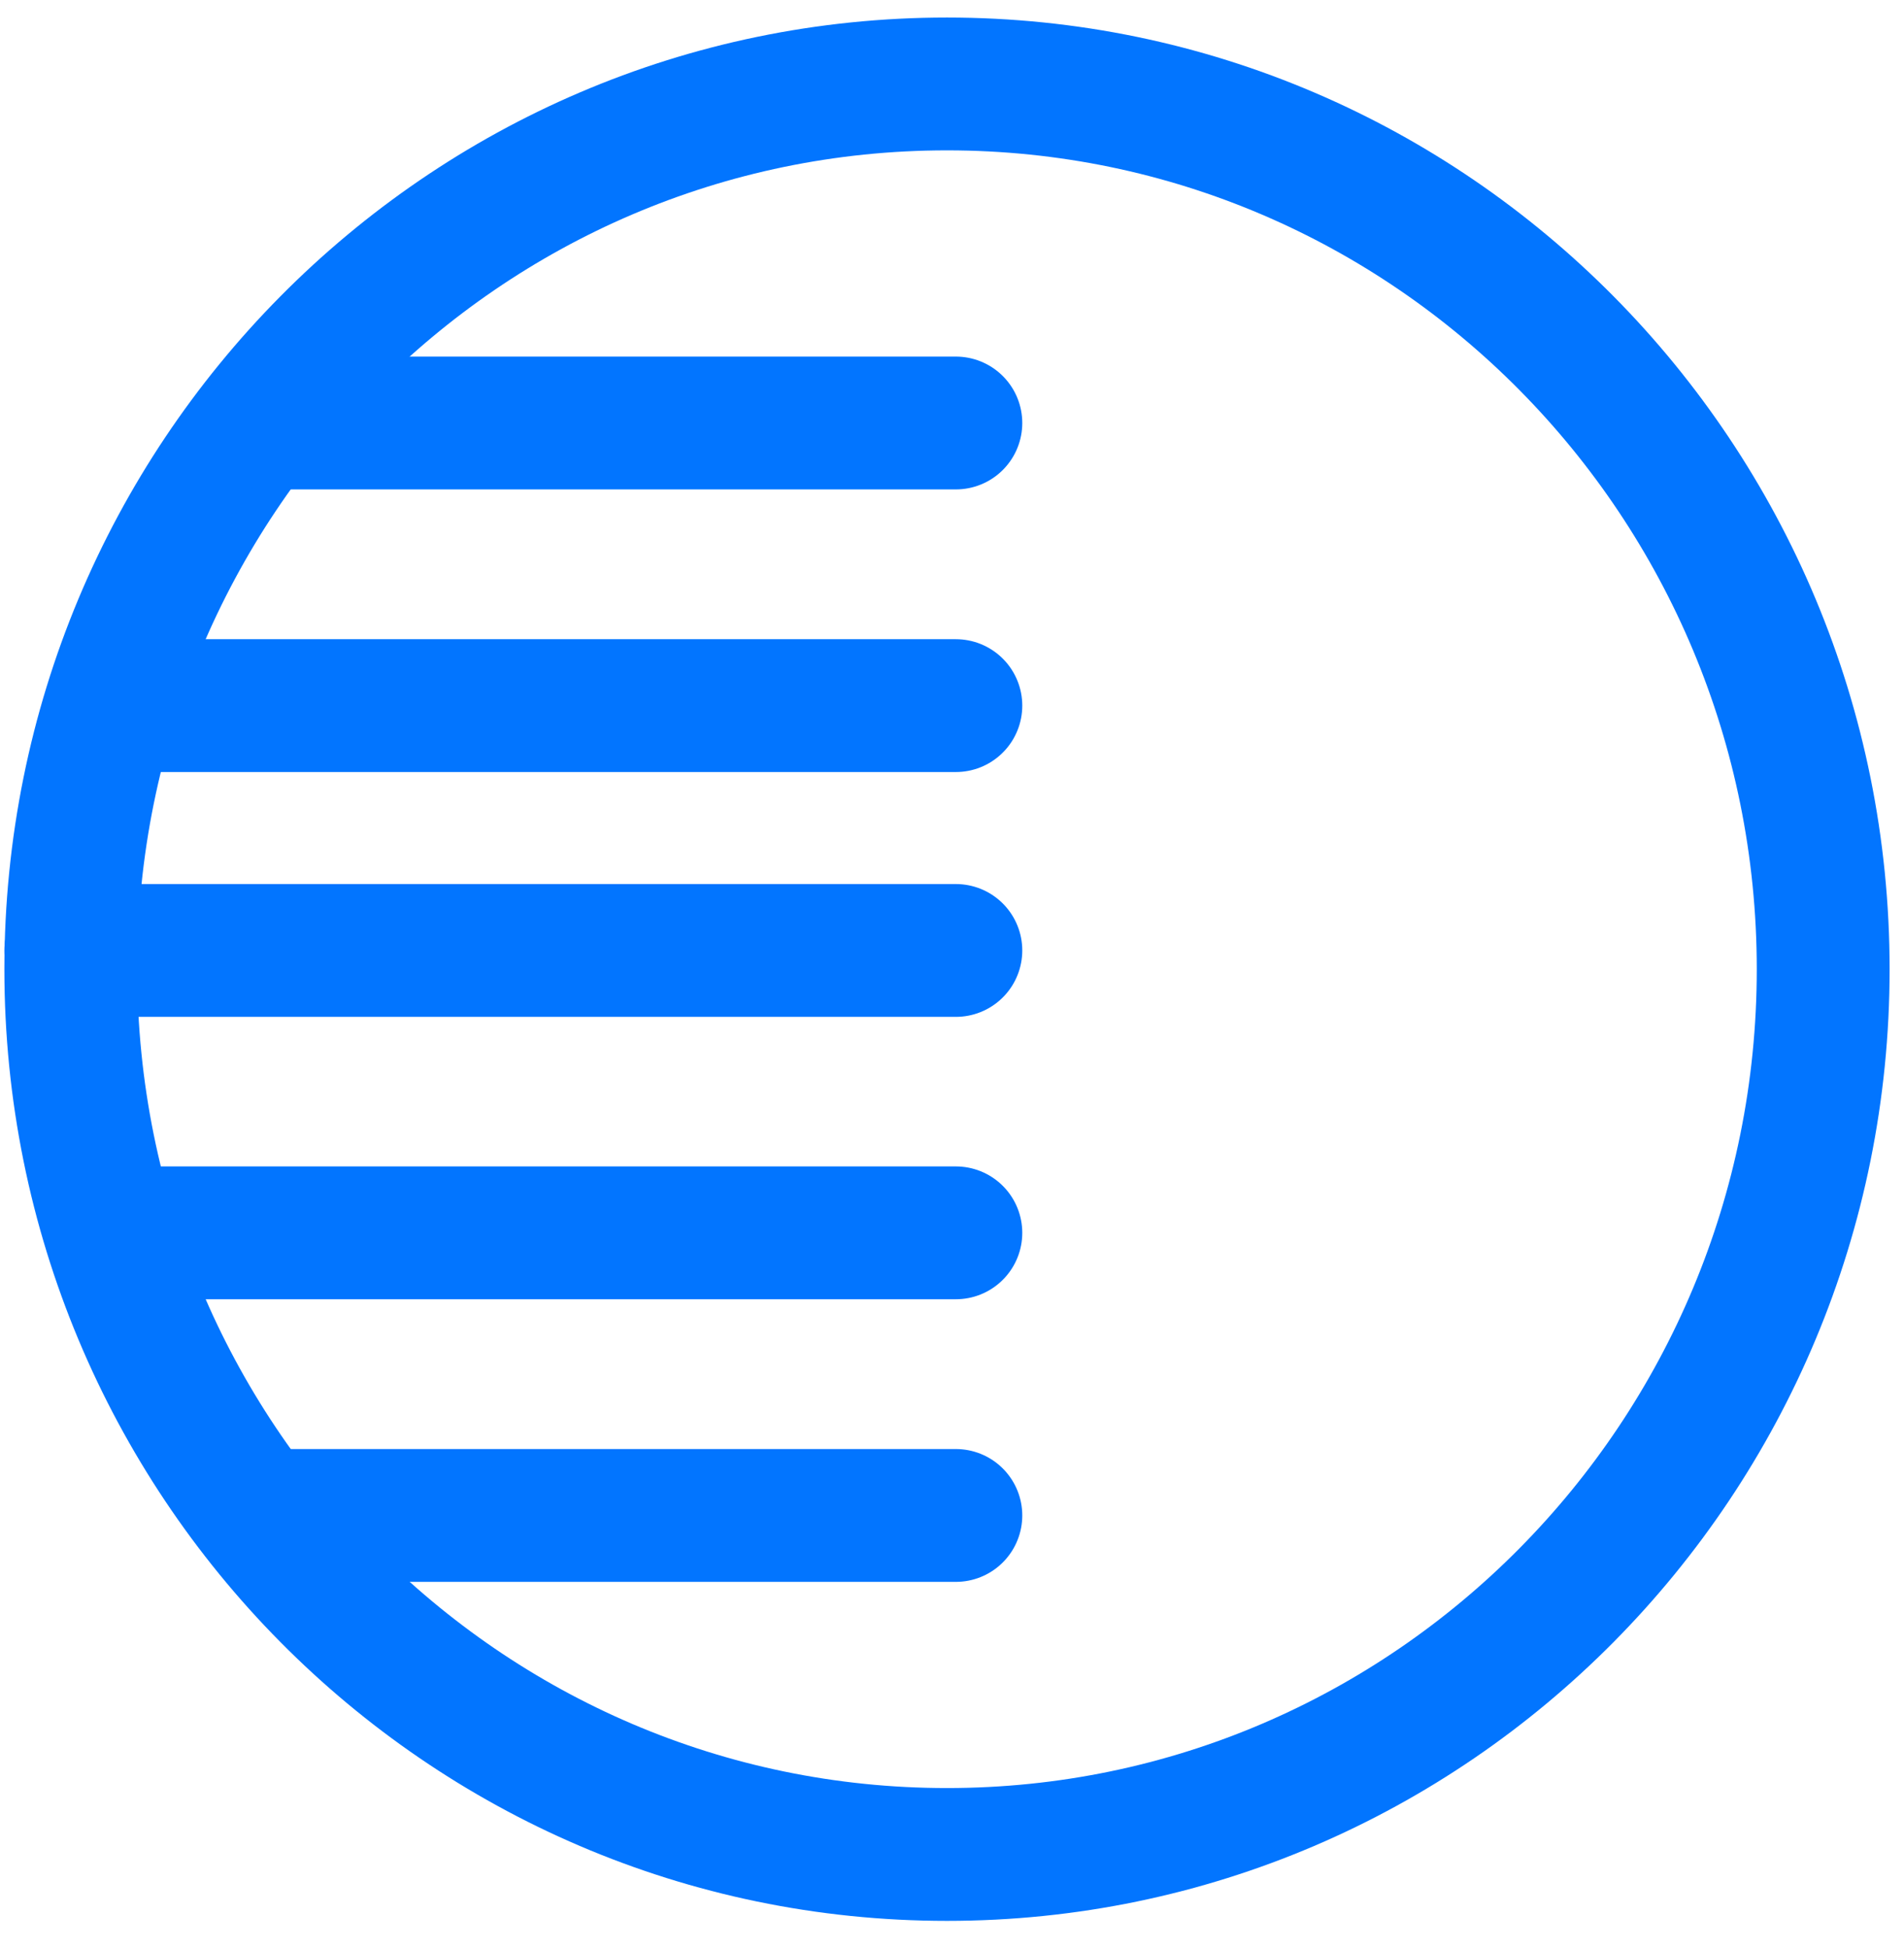 <svg width="43" height="44" viewBox="0 0 43 44" fill="none" xmlns="http://www.w3.org/2000/svg">
<path d="M21.387 41.885C32.316 41.885 41.175 32.933 41.175 21.891C41.175 10.848 32.316 1.896 21.387 1.896C10.458 1.896 1.599 10.848 1.599 21.891C1.599 32.933 10.458 41.885 21.387 41.885Z" stroke="#0275FF" stroke-width="3" stroke-linecap="round" stroke-linejoin="round"/>
<path d="M21.587 9.554L5.996 9.554" stroke="#0275FF" stroke-width="3" stroke-linecap="round" stroke-linejoin="round"/>
<path d="M21.587 34.228L5.996 34.228" stroke="#0275FF" stroke-width="3" stroke-linecap="round" stroke-linejoin="round"/>
<path d="M21.587 21.467L1.599 21.467" stroke="#0275FF" stroke-width="3" stroke-linecap="round" stroke-linejoin="round"/>
<path d="M21.587 15.937L2.798 15.937" stroke="#0275FF" stroke-width="3" stroke-linecap="round" stroke-linejoin="round"/>
<path d="M21.587 27.845L2.798 27.845" stroke="#0275FF" stroke-width="3" stroke-linecap="round" stroke-linejoin="round"/>
</svg>
